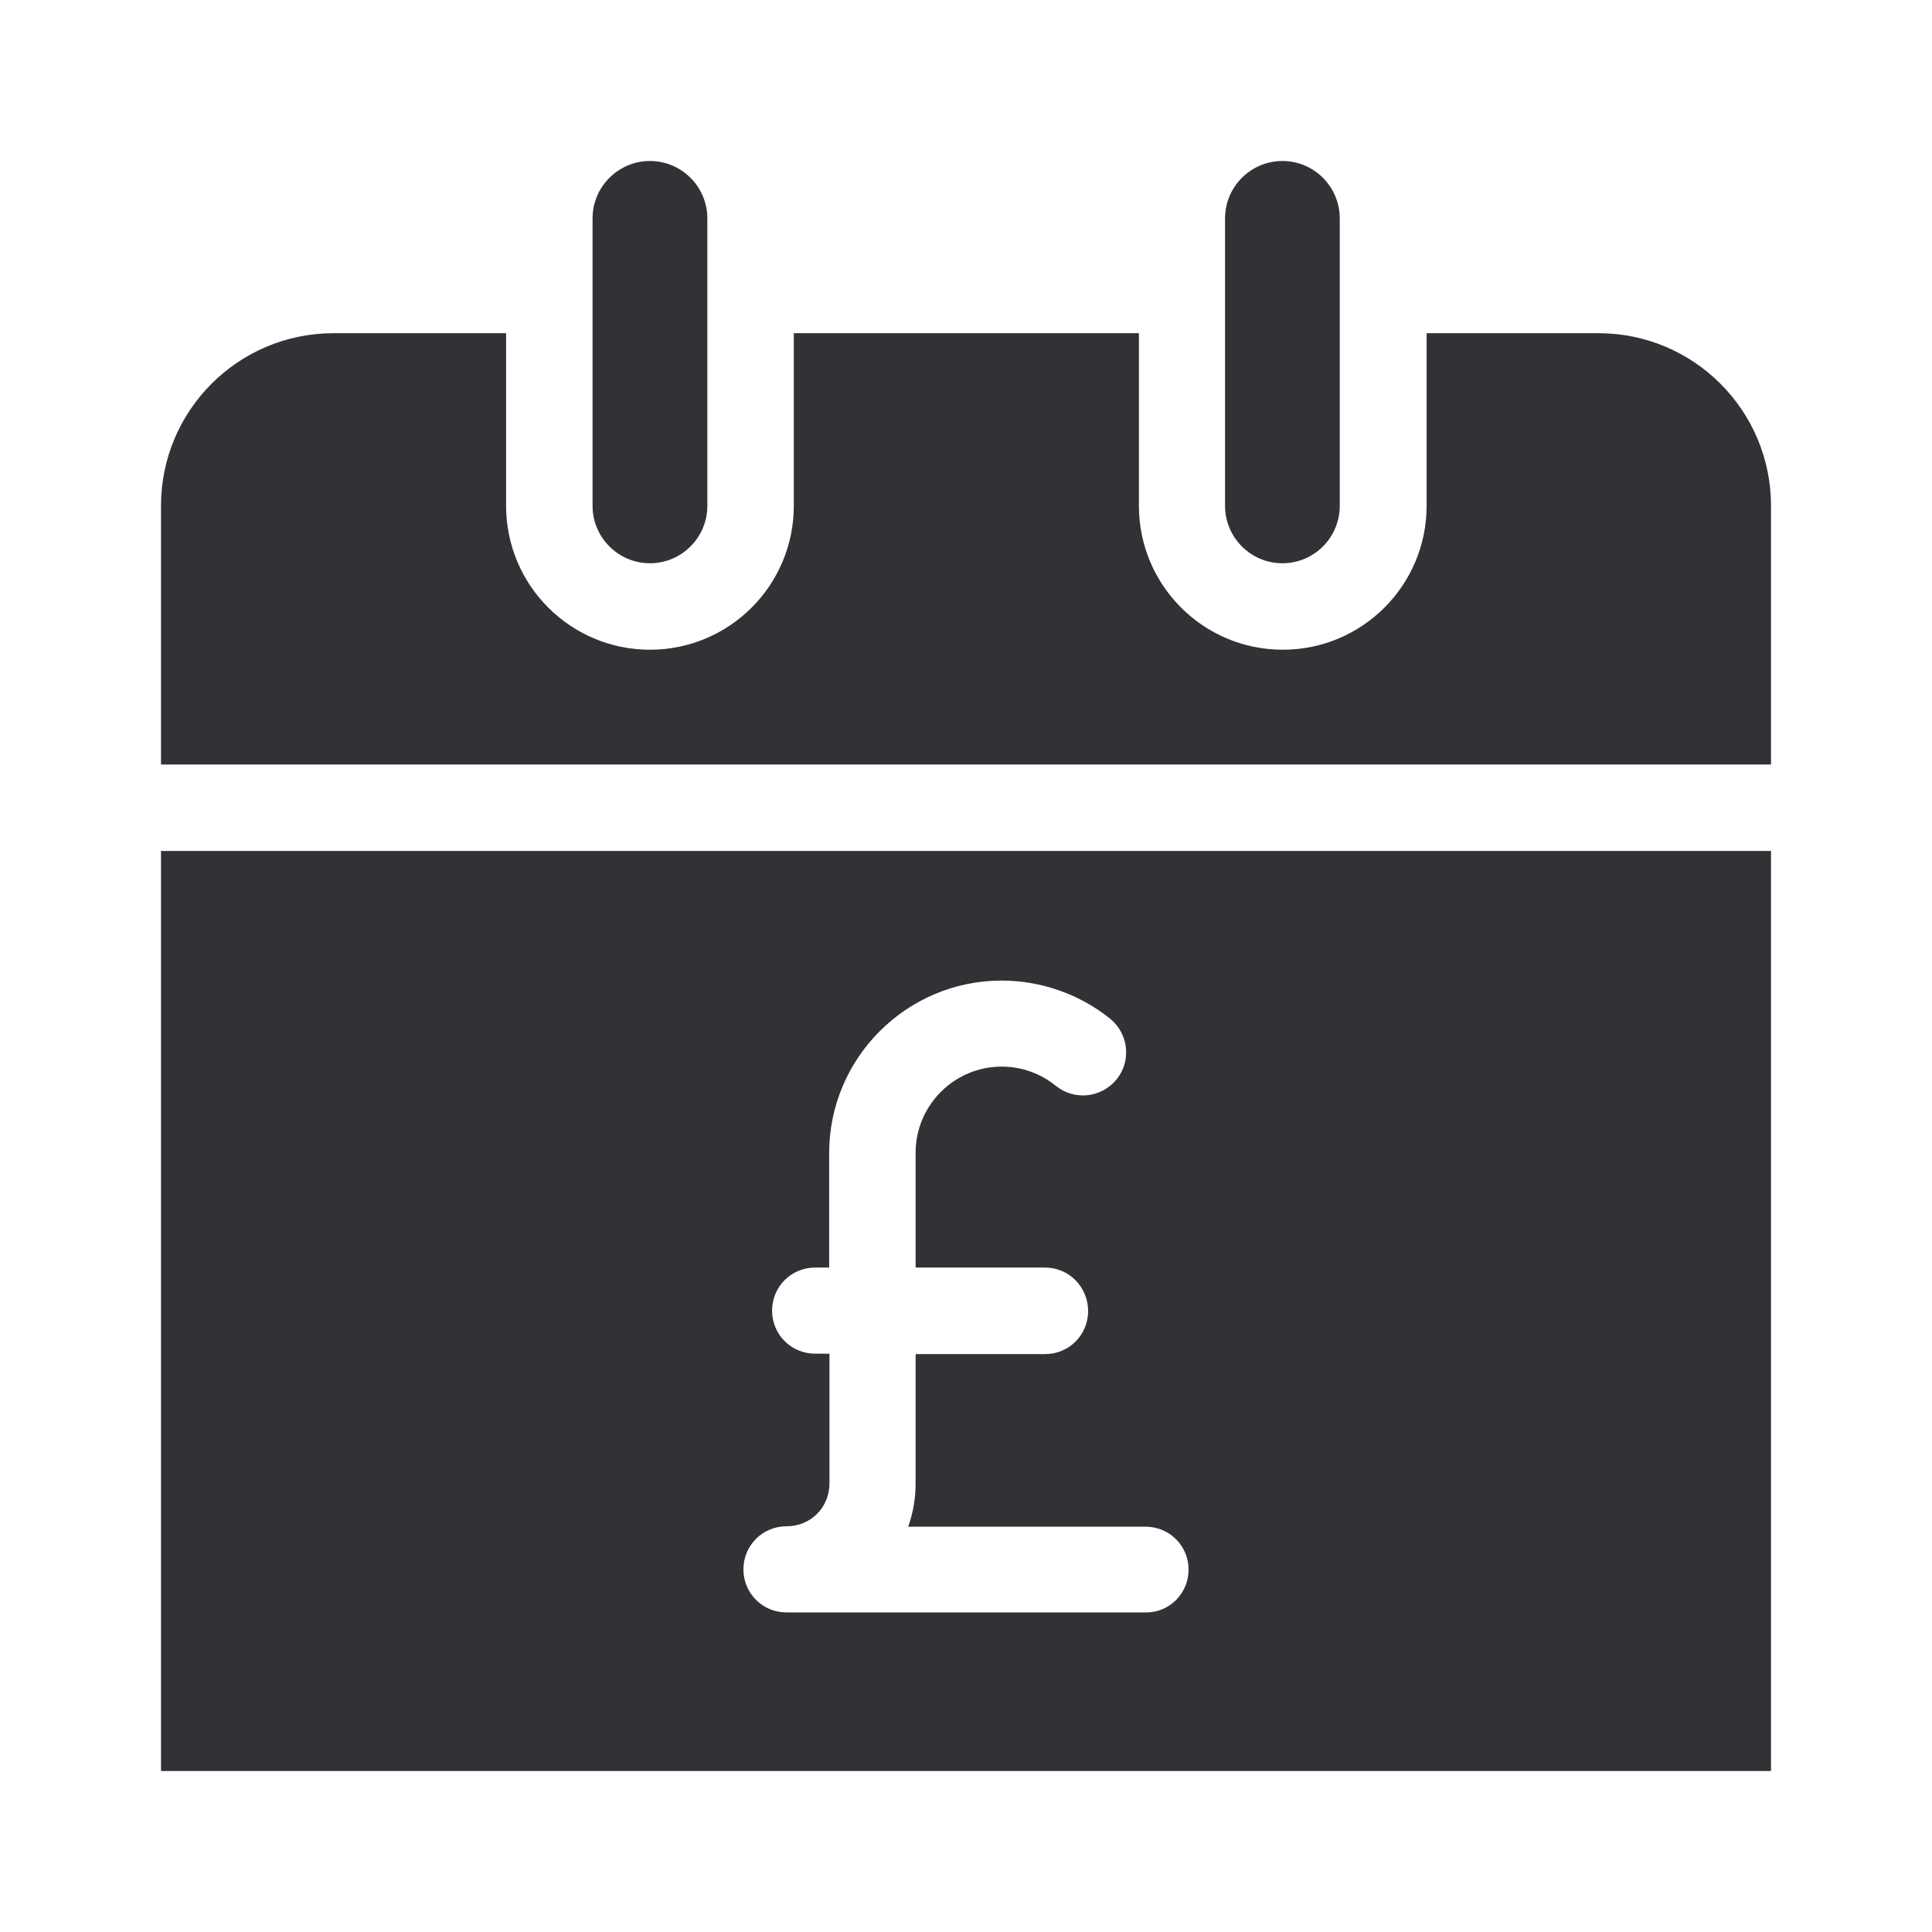 <svg width="24" height="24" viewBox="0 0 24 24" fill="none" xmlns="http://www.w3.org/2000/svg">
<path fill-rule="evenodd" clip-rule="evenodd" d="M8.787 6.283V2.713C8.787 2.32 8.467 2 8.074 2C7.681 2 7.361 2.32 7.361 2.713V6.283C7.361 6.677 7.681 6.997 8.074 6.997C8.467 6.997 8.787 6.677 8.787 6.283ZM19.857 4.139C21.04 4.139 22 5.099 22 6.283V9.497H2V6.283C2 5.099 2.96 4.139 4.144 4.139H6.287V6.283C6.287 7.271 7.087 8.071 8.074 8.071C9.061 8.071 9.861 7.271 9.861 6.283V4.139H14.148V6.283C14.148 7.271 14.948 8.071 15.935 8.071C16.922 8.071 17.722 7.271 17.722 6.283V4.139H19.857ZM16.643 2.713V6.283C16.643 6.677 16.324 6.997 15.931 6.997C15.537 6.997 15.218 6.677 15.218 6.283V2.713C15.218 2.32 15.537 2 15.931 2C16.324 2 16.643 2.32 16.643 2.713ZM22 10.571V22H2V10.571H22ZM14.23 18.965C14.527 18.965 14.765 19.202 14.765 19.499C14.765 19.792 14.527 20.034 14.235 20.03H9.77C9.473 20.03 9.235 19.792 9.235 19.495C9.235 19.198 9.473 18.96 9.77 18.96C10.071 18.96 10.304 18.727 10.304 18.425V16.816H10.126C9.829 16.816 9.591 16.578 9.591 16.281C9.591 15.984 9.829 15.746 10.126 15.746H10.3V14.325C10.3 13.141 11.264 12.181 12.443 12.181C12.932 12.181 13.412 12.35 13.792 12.656C14.02 12.843 14.057 13.182 13.869 13.41C13.682 13.639 13.344 13.675 13.115 13.488C12.923 13.333 12.69 13.25 12.443 13.25C11.854 13.25 11.374 13.73 11.374 14.32V15.746H12.983C13.28 15.746 13.517 15.989 13.517 16.286C13.517 16.583 13.28 16.821 12.983 16.821H11.374V18.43C11.374 18.617 11.342 18.795 11.282 18.965H14.23Z" fill="#313235"/>
</svg>
